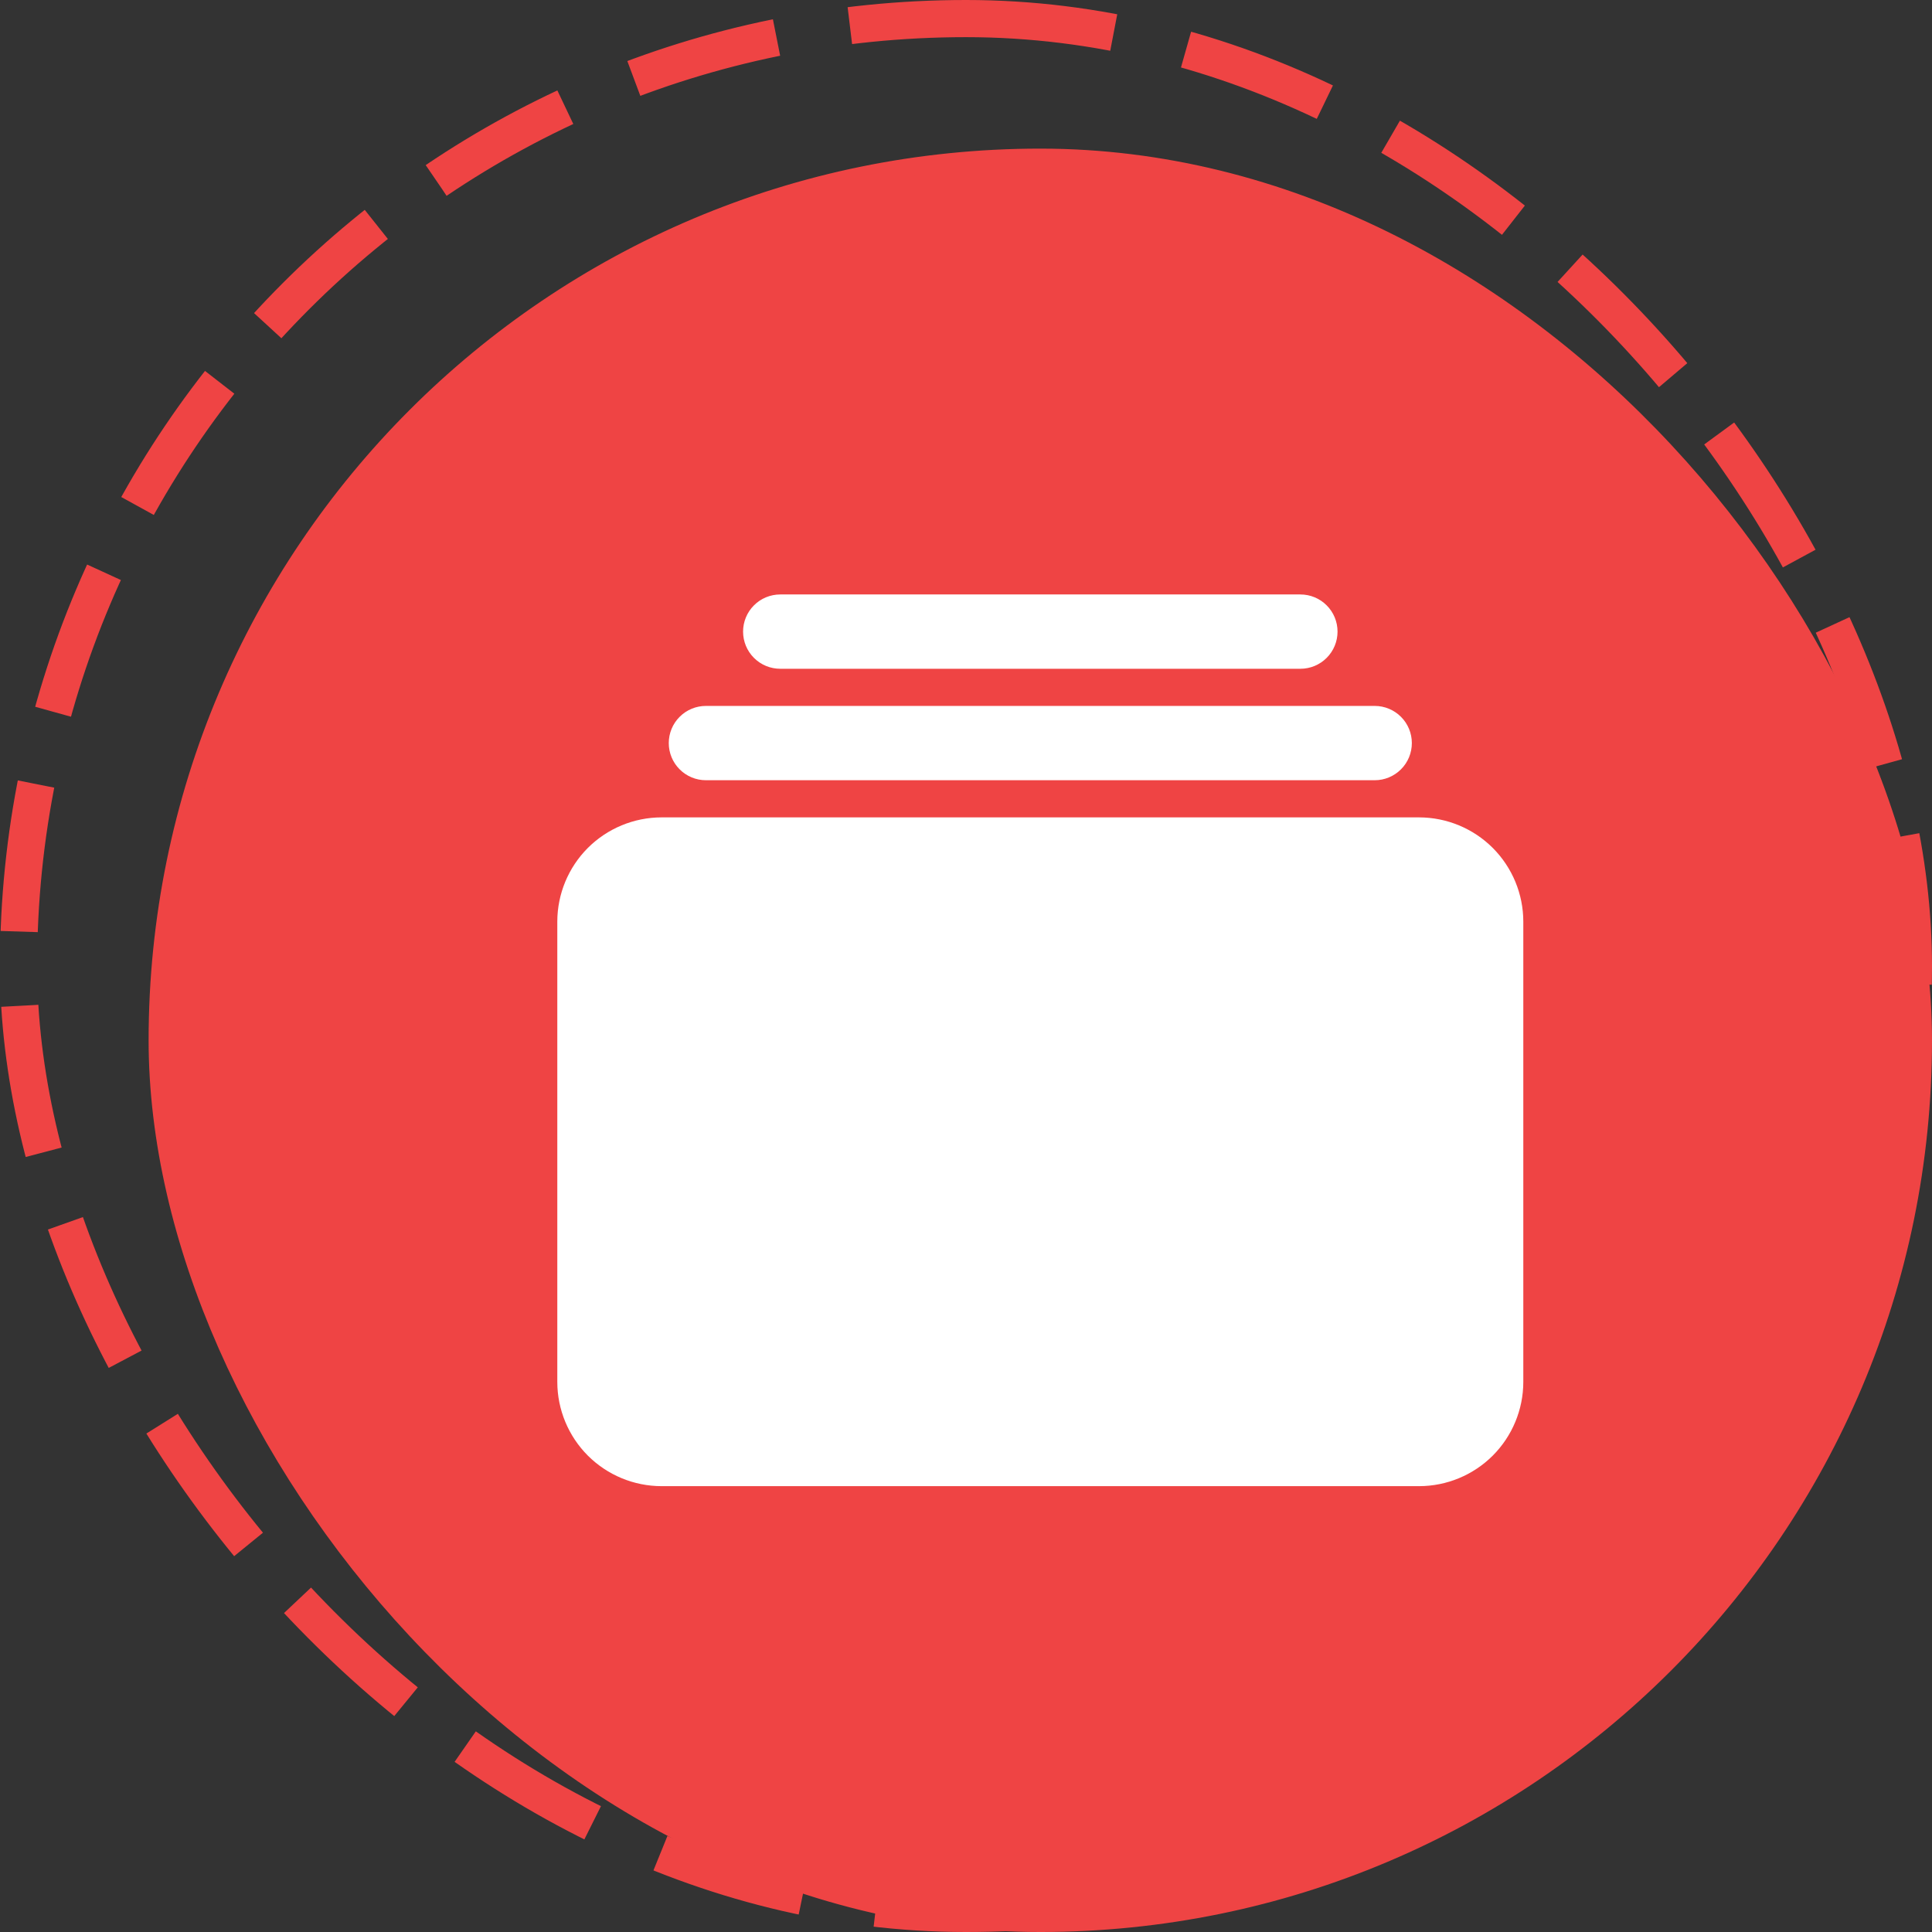 <svg width="52" height="52" viewBox="0 0 52 52" fill="none" xmlns="http://www.w3.org/2000/svg">
<rect x="0" y="0" width="52" height="52" fill="#333333" stroke="none"/>
<rect x="4.25" y="4.25" width="47.5" height="47.5" rx="23.75" fill="#EF4444"/>
<path d="M35 18H21C20.735 18 20.48 17.895 20.293 17.707C20.105 17.52 20 17.265 20 17C20 16.735 20.105 16.48 20.293 16.293C20.48 16.105 20.735 16 21 16H35C35.265 16 35.52 16.105 35.707 16.293C35.895 16.48 36 16.735 36 17C36 17.265 35.895 17.52 35.707 17.707C35.52 17.895 35.265 18 35 18Z" fill="white"/>
<path d="M37 21H19C18.735 21 18.48 20.895 18.293 20.707C18.105 20.52 18 20.265 18 20C18 19.735 18.105 19.48 18.293 19.293C18.48 19.105 18.735 19 19 19H37C37.265 19 37.52 19.105 37.707 19.293C37.895 19.48 38 19.735 38 20C38 20.265 37.895 20.52 37.707 20.707C37.52 20.895 37.265 21 37 21Z" fill="white"/>
<path d="M38.196 40H17.804C17.061 39.999 16.348 39.703 15.822 39.178C15.297 38.652 15.001 37.939 15 37.196V24.804C15.001 24.061 15.297 23.348 15.822 22.822C16.348 22.297 17.061 22.001 17.804 22H38.196C38.939 22.001 39.652 22.297 40.178 22.822C40.703 23.348 40.999 24.061 41 24.804V37.196C40.999 37.939 40.703 38.652 40.178 39.178C39.652 39.703 38.939 39.999 38.196 40Z" fill="white"/>
<rect x="4.25" y="4.25" width="47.5" height="47.5" rx="23.75" stroke="#EF4444" stroke-width="0.5"/>
<rect x="0.5" y="0.5" width="51" height="51" rx="25.5" stroke="#EF4444" stroke-dasharray="4 2"/>
</svg>
